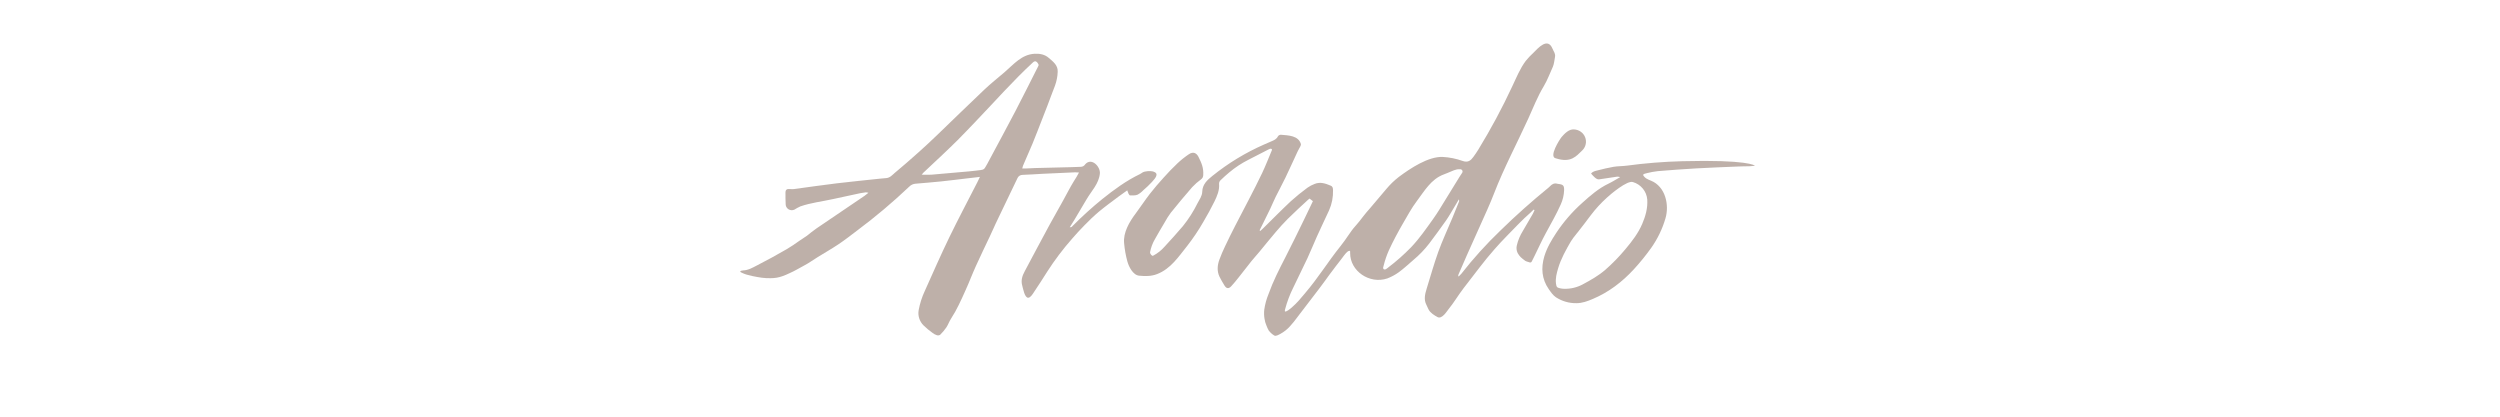<svg height="400" viewBox="0 0 2400 400" width="2400" xmlns="http://www.w3.org/2000/svg"><g fill="#a28f85" fill-rule="evenodd" opacity=".7" transform="translate(710 41)"><g fill-rule="nonzero"><path d="m690.39 224.356c.884-.796 1.717-1.646 2.494-2.544 11.476-14.681 24.006-28.539 37.492-41.471 14.757-14.413 30.142-28.135 46.158-41.166.504-.401.975-.84 1.409-1.313 1.93-2.046 4.1-3.304 6.96-2.488.37.092.747.157 1.127.194 4.635.553 5.636 1.548 5.509 6.096-.171 4.608-1.228 9.143-3.114 13.367-4.227 9.511-9.398 18.482-14.371 27.647-3.945 7.216-7.312 14.736-10.948 22.118-.888 1.797-1.803 3.58-2.691 5.35-.365.708-1.214 1.035-1.973.76-1.339-.498-2.099-.622-3.325-1.064-.284-.124-.562-.263-.831-.415-4.016-2.986-5.424-4.147-7.327-7.479-1.176-2.373-1.441-5.082-.747-7.631 1.134-4.754 3.037-9.3 5.636-13.464 3.198-5.529 6.467-11.059 9.651-16.588.648-1.134 1.085-2.364 1.62-3.553l-.817-.539c-1.0.981-1.958 2.018-3.015 2.944-8.017 6.912-15.104 14.708-22.543 22.214-4.227 4.313-8.383 8.736-12.342 13.312-4.692 5.419-9.313 10.921-13.625 16.588-5.143 6.801-10.483 13.602-15.682 20.362-5.199 6.76-9.271 13.824-14.625 20.39-1.409 1.686-6.157 9.676-10.398 7.423-3.17-1.686-6.735-3.912-8.524-7.064-.888-1.576-1.479-3.318-2.311-4.921-2.466-4.824-1.282-9.981.225-14.874 3.72-11.944 7.045-24.011 11.272-35.748 4.044-11.156 9.102-21.952 13.681-32.914 2.17-5.198 4.227-10.423 6.354-15.648.113-.29 0-.691-.197-1.921-1.55 2.613-2.691 4.576-3.861 6.511-2.818 4.603-5.396 9.345-8.454 13.754-5.227 7.506-10.722 14.819-16.161 22.118-4.444 5.804-9.534 11.103-15.174 15.8-4.523 3.912-9.144 8.211-14.09 11.847-3.413 2.467-7.147 4.475-11.103 5.972-16.908 5.681-35.703-7.009-35.604-24.426v-1.382c0-1.286-1.493-.677-2.536.097-1.761 1.286-4.931 5.82-6.143 7.409-4.354 5.626-5.495 7.009-11.272 14.791-2.888 3.912-6.509 9.096-9.51 12.953-6.354 8.156-12.526 16.422-18.838 24.62-.733.954-2.071 2.765-2.818 3.719-1.975 2.7-4.092 5.297-6.34 7.783-2.682 3.102-5.92 5.698-9.553 7.658-1.55.733-4.227 2.599-5.946 1.493-2.043-1.268-3.822-2.905-5.241-4.824-.819-1.472-1.525-3.001-2.113-4.576-.971-2.204-1.621-4.53-1.93-6.912-.462-2.83-.523-5.71-.183-8.557.726-5.064 2.079-10.021 4.03-14.764 4.34-12.192 10.187-23.694 16.118-35.181 6.27-12.137 12.173-24.468 18.204-36.743 2.818-5.741 5.579-11.501 8.285-17.279v-.111l-3.142-2.461c-.432.282-.842.597-1.226.94-6.594 6.041-13.188 12.109-19.542 18.385-4.128 4.064-7.975 8.419-11.723 12.814-5.382 6.304-10.553 12.787-15.851 19.173-2.494 3-5.157 5.861-7.594 8.902-4.072 5.073-8.003 10.271-12.061 15.358-2.353 2.944-4.692 5.916-7.284 8.654-2.592 2.737-4.734 2.156-6.594-1.037-1.592-2.696-3.283-5.364-4.621-8.184-2.564-5.419-2.057-11.059-.085-16.422 1.564-4.341 3.452-8.584 5.439-12.773 3.1-6.562 6.312-13.077 9.637-19.546 4.34-8.474 8.848-16.865 13.188-25.339 4.34-8.474 8.764-16.892 12.807-25.504 3.311-7.022 6.115-14.266 9.13-21.426.127-.318.578-1.009 0-1.521-.958-.76-2.057-.138-2.818.249-6.509 3.262-12.934 6.691-19.43 9.981-6.602 3.325-12.787 7.394-18.429 12.123-2.917 2.461-5.791 4.976-8.454 7.603-.891.867-1.398 2.045-1.409 3.276.62 6.193-1.902 11.971-4.579 17.404-3.184 6.497-6.721 12.814-10.384 19.063-4.623 8.096-9.831 15.857-15.583 23.224-8.369 10.451-15.794 21.979-28.926 27.094-5.636 2.212-11.384 2.087-17.217 1.548-6.044-.567-10.046-8.875-11.37-13.824-1.541-5.655-2.569-11.433-3.072-17.266-1.099-10.354 5.157-20.735 11.159-28.739 4.635-6.193 8.862-12.704 13.596-18.814 4.156-5.364 8.637-10.492 13.188-15.538 4.311-4.769 8.721-9.455 13.399-13.824 3.391-3.198 7.053-6.107 10.948-8.695 3.762-2.502 7.045-1.382 9.06 2.557 3.043 6.096 5.03 10.63 4.593 17.666-.027 1.611-.839 3.112-2.184 4.036-3.053 2.225-5.883 4.729-8.454 7.479-7.017 8.055-13.869 16.252-20.557 24.592-2.216 3.025-4.221 6.193-6.002 9.483-3.142 5.281-6.27 10.575-9.257 15.939-2.245 3.859-3.799 8.067-4.593 12.441-.211 1.216 1.719 3.829 2.818 3.359l.24-.111c4.042-2.136 7.656-4.975 10.666-8.377 6.016-6.608 12.117-13.16 17.852-20.003 5.449-6.788 10.136-14.134 13.977-21.91 1.832-3.525 4.438-6.912 4.537-11.059.183-7.078 4.847-11.252 9.778-15.206 15.083-12.16 31.752-22.289 49.567-30.121 2.311-1.037 4.635-2.06 6.974-3.027 2.607-1.078 5.1-2.156 6.411-4.963.658-.879 1.707-1.394 2.818-1.382 7.045.608 16.908.733 19.19 9.013.006.723-.174 1.436-.521 2.074-.831 1.673-1.846 3.249-2.635 4.935-3.917 8.377-7.693 16.837-11.708 25.173-2.973 6.179-6.298 12.206-9.341 18.358-1.818 3.663-3.339 7.479-5.1 11.183-2.254 4.728-4.621 9.414-6.946 14.128-1.141 2.295-2.283 4.576-3.438 6.912l.733.567c.958-.885 1.958-1.728 2.818-2.626 8.82-8.667 17.485-17.501 26.503-25.947 5.062-4.56 10.357-8.865 15.865-12.897 2.169-1.538 4.538-2.784 7.045-3.705 5.368-2.156 10.412-.359 15.344 1.714 1.973.816 2.184 2.516 2.198 4.368.213 6.648-1.086 13.259-3.804 19.353-3.832 8.294-7.777 16.491-11.525 24.799-3.142 6.912-5.932 14.045-9.158 20.956-4.424 9.511-9.215 18.869-13.667 28.366-3.302 6.61-5.917 13.529-7.806 20.652-.113.456-.606 2.004 0 2.35 1.409.166 4.72-2.474 5.861-3.47 6.157-5.364 8.285-8.294 12.85-13.644 14.09-16.588 21.458-29.472 34.52-45.797 5.636-6.912 9.327-13.824 14.202-19.173 2.48-2.765 5.044-5.958 7.284-8.985 2.663-3.594 4.354-5.211 6.777-8.101 5.143-6.138 10.299-12.248 15.499-18.302 3.62-4.374 7.721-8.343 12.23-11.833 10.652-7.907 28.081-19.726 42.156-19.118 6.518.363 12.947 1.667 19.077 3.871 5.312 1.894 7.932-.746 10.314-3.981 1.648-2.226 3.198-4.534 4.664-6.912 12.053-19.689 22.966-40.028 32.688-60.92 3.917-8.294 7.327-16.865 12.85-24.246 2.26-2.788 4.728-5.408 7.383-7.838 4.65-4.659 13.723-15.095 18.316-3.884 1.282 3.124 2.987 4.589 2.395 7.962-.423 2.391-1.014 7.161-2.029 9.331-2.945 6.373-5.171 12.787-8.834 18.855-5.904 9.773-10.06 20.569-14.78 30.923-10.919 23.942-23.389 47.359-32.941 72.048-2.029 5.253-4.227 10.451-6.509 15.593-3.776 8.377-7.482 16.782-11.272 25.159-5.551 12.331-11.046 24.592-16.358 37.033-.124.451-.195.915-.211 1.382zm3.283-99.446c.45-.656.509-1.498.154-2.208-.355-.71-1.069-1.181-1.873-1.234h-.704c-3.875-.18-7.045 1.756-11.962 3.705-1.057.415-2.099.857-3.17 1.258-12.357 4.52-18.739 16.077-26.08 25.781-4.903 6.456-9.088 14.28-13.174 21.274-4.819 8.294-9.44 16.961-13.441 25.615-2.198 4.904-3.938 9.994-5.199 15.206-.113.415-.31 1.009-.423 1.617-.099.531.089 1.074.496 1.437.407.363.976.494 1.505.347 1.047-.449 2.002-1.081 2.818-1.866 7.869-5.949 15.26-12.484 22.107-19.546 7.975-8.377 14.456-17.819 21.134-27.163 2.071-2.917 4.058-5.889 5.932-8.93 6.495-10.492 12.92-21.026 19.401-31.518.719-1.23 1.536-2.419 2.48-3.774z"/><path d="m230.717 128.835-12.018 1.382c-8.454.995-16.908 2.087-25.361 2.958-8.102.843-16.231 1.465-24.347 2.17-2.292.164-4.443 1.148-6.044 2.765-15.783 14.985-32.457 29.041-49.934 42.093-6.03 4.562-11.976 9.248-18.316 13.464-6.34 4.216-13.315 8.211-19.979 12.331-4.072 2.502-7.947 5.364-12.173 7.589-4.776 2.502-9.158 5.322-14.526 7.658-2.323 1.134-4.713 2.131-7.158 2.986-3.467 1.219-7.124 1.836-10.807 1.825-2.91.094-5.823-.054-8.707-.442-3.987-.539-14.47-2.253-18.979-4.686-.986-.511-1.691-.594-1.691-1.382 0-.567 2.001-.926 2.818-.954 4.96-.18 9.186-2.709 13.413-4.894 9.623-4.949 19.148-10.119 28.475-15.565 4.114-2.405 8.031-5.101 11.892-7.866 2.367-1.686 4.903-3.138 7.256-4.838 1.522-1.092 2.902-2.364 4.396-3.511s3.184-2.461 4.847-3.594c15.386-10.451 30.776-20.887 46.172-31.31 1.127-.774 2.156-1.686 3.762-2.944-.821-.239-1.667-.383-2.522-.429-1.774.182-3.538.454-5.284.816-8.679 1.839-17.372 3.691-26.052 5.626-10.37 2.309-21.473 3.566-31.518 7.064-1.977.908-3.888 1.947-5.72 3.11-1.839.846-3.993.701-5.696-.385s-2.714-2.958-2.673-4.951c-.085-3.746-.296-7.492-.183-11.239.085-2.765 1.508-3.497 4.579-3.179 1.198.138 2.409.138 3.607 0 13.737-1.839 27.461-3.898 41.226-5.529 13.766-1.631 27.573-3 41.367-4.465 2.029-.221 4.058-.373 6.087-.553 3.48-.304 5.636-2.903 7.932-4.88 7.74-6.451 15.372-13.059 22.896-19.823 6.115-5.456 12.126-11.036 18.035-16.74 15.118-14.501 30.053-29.181 45.284-43.572 6.129-5.792 12.822-11.059 19.246-16.588 8.891-7.617 16.33-17.031 28.884-17.749 5.044-.276 9.863.664 13.653 3.995 4.128 3.566 8.947 7.064 8.538 13.423-.161 4.496-1.031 8.94-2.578 13.174-2.536 6.4-4.861 12.884-7.327 19.353-3.184 8.294-6.425 16.519-9.651 24.786-1.55 3.94-3.072 7.907-4.72 11.819-2.973 6.995-6.03 13.962-9.031 20.943-.296.855-.536 1.728-.719 2.613 4.072.194 7.129-.276 12.23-.387 15.738-.346 19.331-.511 34.717-.857 2.409 0 6.848-.221 9.046-.318 1.821.044 3.524-.881 4.452-2.419 6.044-6.912 14.681 2.212 14.09 8.806-.958 9.939-8.144 16.782-12.92 25.034-3.748 6.469-7.637 12.856-11.483 19.353-1.409 2.322-2.818 4.603-4.495 7.174 1.761.415 2.311-.774 3.001-1.465 8.962-9.056 18.426-17.621 28.348-25.656 11.272-8.999 22.882-17.542 36.013-23.846.902-.442 1.691-1.106 2.564-1.617 2.283-1.299 7.594-1.617 10.046-.899 6.199 1.797 2.395 6.248-1.043 10.036-2.607 2.861-5.523 5.529-8.454 8.073-1.612 1.733-3.519 3.179-5.636 4.271-2.113.816-4.678.567-7.045.567-.465 0-1.029-.995-1.409-1.631-.471-1.036-.88-2.097-1.226-3.179-2.888 2.06-5.565 3.884-8.144 5.834-6.354 4.797-12.822 9.441-18.922 14.515-4.96 4.147-9.595 8.681-14.09 13.284-4.114 4.147-8.059 8.474-11.878 12.897-8.723 9.905-16.673 20.441-23.783 31.518-4.326 6.829-7.749 12.261-13.286 20.473-1 1.479-2.818 4.424-4.903 4.562-3.508.235-5.002-8.958-5.706-11.308-1.592-5.364-.085-9.676 2.339-14.197 8.017-14.902 15.809-29.928 23.952-44.774 4.161-7.603 8.388-15.174 12.681-22.712 3.551-6.29 6.707-12.801 10.539-18.938 1.779-2.675 3.407-5.444 4.875-8.294-1.846-.069-3.156-.235-4.466-.152-10.299.608-20.12.802-30.419 1.382-6.354.387-12.681.788-19.077 1.023-2.326-.096-4.445 1.304-5.227 3.456-6.96 14.708-13.526 28.159-20.557 42.853-1.944 4.064-3.663 8.294-5.636 12.317-4.551 9.676-9.285 19.353-13.695 29.154-3.452 7.617-6.368 15.469-9.863 23.099-4.156 9.234-8.228 18.51-13.822 27.066-1.761 2.696-2.818 5.847-4.579 8.529-1.765 2.571-3.785 4.965-6.03 7.147-.969.545-2.133.646-3.184.276-1.451-.477-2.802-1.208-3.987-2.156-3.068-2.173-5.961-4.577-8.651-7.188-3.856-3.81-5.621-9.2-4.748-14.501 1.191-6.526 3.227-12.877 6.059-18.897 7.679-17.141 15.245-34.351 23.431-51.258 8.637-17.819 17.964-35.319 26.967-52.972.747-1.396 1.31-2.834 2.367-4.949zm-55.908-2.143c3.593 0 6.509.207 9.398 0 11.92-.981 23.826-2.129 35.731-3.138 3.677-.304 7.806-.857 11.469-1.286 3.241-.387 3.677-1.382 4.523-2.765 1.493-2.309 2.691-4.811 4.001-7.23 8.341-15.579 16.4-30.412 24.586-46.06 7.594-14.542 14.879-29.237 22.29-43.876.242-.389.322-.854.225-1.299-.451-1.023-1.634-3.331-3.522-3.207-.703.191-1.344.558-1.86 1.064-19.486 17.971-37.211 38.222-55.696 57.437-5.495 5.723-10.948 11.487-16.541 17.1-4.607 4.631-9.384 9.11-14.09 13.616-6.312 5.972-12.681 11.888-18.979 17.832-.544.577-1.056 1.182-1.536 1.811z"/><path d="m867.398 127.094c1.888 3.29 4.847 4.23 7.608 5.377 13.864 5.695 17.668 23.265 13.85 36.121-2.934 10.089-7.531 19.638-13.611 28.269-5.089 7.139-10.618 13.967-16.555 20.445-11.272 12.303-24.29 22.27-39.817 28.794-4.875 2.046-9.863 3.954-15.414 3.954-7.049.14-13.971-1.854-19.824-5.709-2.818-1.908-4.917-5.018-6.904-7.879-6.678-9.676-7.439-20.293-4.227-31.2 2.438-8.211 6.791-15.538 11.511-22.726 7.092-10.706 15.57-20.464 25.22-29.029 7.679-6.912 15.499-13.727 25.037-18.261 3.621-1.728 7.045-3.926 11.103-6.248-.92-.247-1.865-.391-2.818-.429-5.777.811-11.549 1.677-17.316 2.599-2.719.429-5.453-2.903-7.806-5.529 1.564-2.101 3.917-2.474 6.03-3.014 5.157-1.313 10.356-2.613 15.611-3.497 4.114-.677 8.369-.539 12.512-1.092 17.655-2.382 35.43-3.808 53.245-4.271 63.079-1.645 69.856 4.078 69.87 4.327-1.747.18-3.494.456-5.255.511-3.424.138-6.876 0-10.299.221-13.47.567-26.939 1.051-40.381 1.811-12.441.705-24.854 1.631-37.267 2.654-3.542.398-7.05 1.044-10.497 1.935-1.254.346-3.621.664-3.607 1.866zm-9.863 6.677c-5.467-1.769-21.501 11.778-24.896 14.957-5.7 5.146-10.89 10.812-15.499 16.92-3.917 5.364-8.059 10.561-12.103 15.814-.465.594-1 1.134-1.409 1.728-2.002 2.381-3.855 4.879-5.551 7.479-4.805 8.294-9.567 16.699-12.3 26.002-1.409 4.838-2.719 9.607-2.015 14.694.423 3.138.93 3.788 4.128 4.451 1.241.268 2.506.411 3.776.429 6.13.148 12.192-1.281 17.584-4.147 7.707-4.147 15.287-8.363 21.923-14.155 6.914-6.071 13.335-12.662 19.204-19.712 6.326-7.548 12.328-15.275 16.189-24.371 3.17-7.437 5.326-15.054 4.805-23.265-.604-7.864-6.082-14.552-13.78-16.823z"/></g><path d="m783.734 111.044c-7.439-1.203 3.635-18.427 5.523-20.639 2.818-3.249 6.946-7.506 11.708-7.174 4.793.175 9.02 3.128 10.757 7.515 1.736 4.386.648 9.365-2.768 12.668-5.763 5.529-10.849 12.22-25.15 7.644z"/></g></svg>